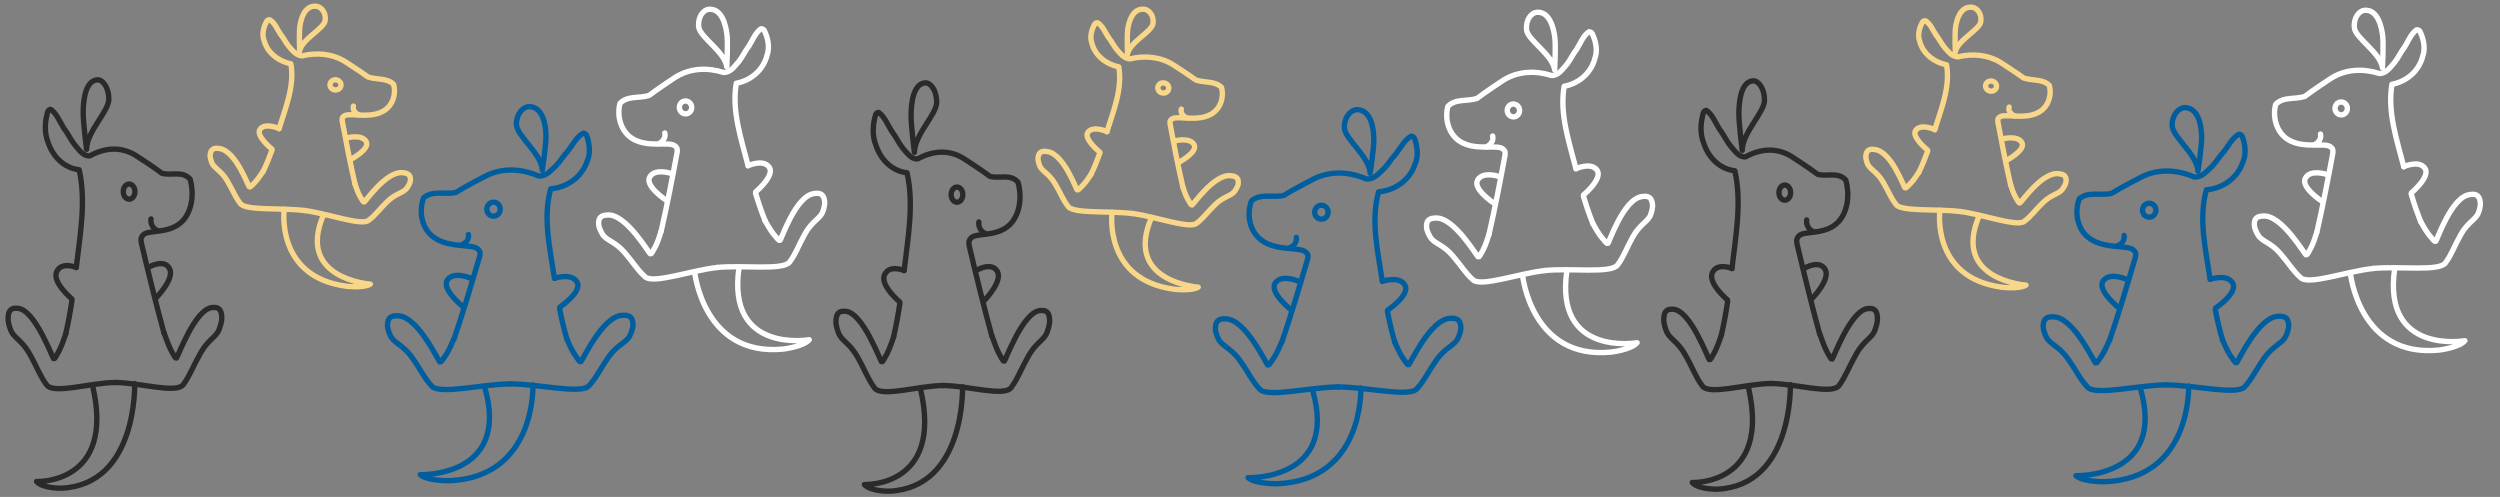 <?xml version="1.0" encoding="utf-8"?>
<!-- Generator: Adobe Illustrator 22.1.0, SVG Export Plug-In . SVG Version: 6.00 Build 0)  -->
<svg version="1.1" id="Layer_1" xmlns="http://www.w3.org/2000/svg" xmlns:xlink="http://www.w3.org/1999/xlink" x="0px" y="0px"
	 viewBox="0 0 3723.7 740.2" style="enable-background:new 0 0 3723.7 740.2;" xml:space="preserve">
<rect x="0" y="0" width="3723.7" height="740.2" fill="#808080" stroke="none"/>
<style type="text/css">
	.st0{display:none;}
	.st1{display:inline;fill:#2EC4FF;}
	.st2{fill:none;stroke:#FFFFFF;stroke-width:8;stroke-linecap:round;stroke-linejoin:round;stroke-miterlimit:10;}
	.st3{fill:#FFFFFF;stroke:#FFFFFF;stroke-width:8;stroke-linecap:round;stroke-linejoin:round;stroke-miterlimit:10;}
	.st4{fill:none;stroke:#005E9F;stroke-width:8;stroke-linecap:round;stroke-linejoin:round;stroke-miterlimit:10;}
	.st5{fill:#FFFFFF;stroke:#005E9F;stroke-width:8;stroke-linecap:round;stroke-linejoin:round;stroke-miterlimit:10;}
	.st6{fill:none;stroke:#F9D78A;stroke-width:8;stroke-linecap:round;stroke-linejoin:round;stroke-miterlimit:10;}
	.st7{fill:#FFFFFF;stroke:#F9D78A;stroke-width:8;stroke-linecap:round;stroke-linejoin:round;stroke-miterlimit:10;}
	.st8{fill:none;stroke:#2A2A2A;stroke-width:8;stroke-linecap:round;stroke-linejoin:round;stroke-miterlimit:10;}
	.st9{fill:#FFFFFF;stroke:#2A2A2A;stroke-width:8;stroke-linecap:round;stroke-linejoin:round;stroke-miterlimit:10;}
</style>
<g id="Roo" class="st0">
	<path class="st1" d="M443.7,646.8c1.3-2.4,2.8-2.5,5-2c2.6,0.6,5.3,1.1,7.9,1.3c4.5,0.3,9,0.3,13.6,0.5c9.5,0.5,18.5-1.2,27.6-2.7
		c1.5-0.2,3-0.5,4.6-0.6c6.9-0.5,12.9-2.8,18.8-5.4c3.7-1.7,7.9-3,11.1-5.1c6.1-4,12.5-8.1,17.3-12.9c8.1-8,14.7-16.8,20.3-26
		c1.7-2.7,5.1-4.9,6.4-7.9c2.5-5.6,6.9-10.7,7.8-16.7c0.3-1.9,1.6-3.7,2-5.7c0.7-3.5,0.9-7.1,1.4-10.6c0.2-1.3,1.1-2.5,1.3-3.8
		s0.1-2.7,0.1-4c0.2-6,1.1-12.1,0.6-18.1c-0.9-11.5-2.6-23-3.9-34.5c-0.2-2.1-0.3-4.3-0.4-6.4c-0.1-1.8-0.9-2.7-3.8-2.4
		c-9,0.9-18.3,0.9-27.1,2.5c-11.8,2.1-23.8,2.8-35.7,3.8c-5,0.4-9.9,1.3-14.8,2c-5.7,0.9-10.7-0.9-13.6-5.1c-3-4.6-5.5-9.4-8.6-13.9
		c-2.9-4.2-6.4-8.1-9.5-12.1c-4.6-6-8.9-12.1-13.5-18c-1.9-2.5-3.9-4.9-6.2-7.1c-8.4-8.2-17.3-16-25.2-24.4
		c-4.4-4.6-8.2-9.9-10.4-15.3c-2.8-6.8-1.6-13.8,3.1-20.2c2.9-3.9,7.1-5.9,13.2-3.8c0.7,0.3,1.6,0.4,2.4,0.3
		c6.5-0.2,10.1,3.2,13.6,6.3c6,5.3,11.8,10.9,17.2,16.6c3.5,3.7,6.2,8,9.2,12c7.2,9.4,14.4,18.7,21.5,28.1c2.4,3.1,4.7,6.3,7.4,9.9
		c2.9-5.7,6-10.8,8-16.2c3.1-8.5,5.3-17.3,8.2-25.9c3.3-9.4,7.4-18.7,10.4-28.2c3.3-10.4,5.5-21,8.5-31.5
		c3.9-13.6,8.3-27.2,12.1-40.9c1.7-6.4,1.9-13.1,3.5-19.5c2.6-10.1,3.2-20.3,3.6-30.5c0.4-10.8,1.9-21.5,2.3-32.2
		c0.3-7.2-0.6-14.4-0.8-21.6c-0.3-7.3-0.5-14.6-0.8-21.8c-0.2-4.9-0.7-9.9-1.1-14.6c-4.7-0.8-9.6-1.1-14-2.4
		c-6.8-2-14.1-3.9-19.7-7.2c-8.2-4.8-14.5-11.1-19.5-18.1c-9.5-13.2-11.9-27.2-8.7-41.9c0.7-3,0.5-6,1-9c0.4-2.9,1.1-5.8,2-8.6
		c0.2-0.5,2.3-1.2,3.1-1c1.6,0.5,3,1.4,4.1,2.4c4.2,4,8.4,8.1,12.4,12.3c6.6,6.7,12.9,13.6,19.5,20.2c4.4,4.4,9.4,8.4,13.9,12.8
		c4.1,3.9,7.8,8,11.7,12c0.1,0.1,0.2,0.3,0.3,0.5c4.3,6,9.3,7.2,17.5,4.1c13.1-5,27-7.2,41.8-6.4c4.5,0.3,9.1,0.3,13.6,0.6
		c9.6,0.6,17.8,4.2,26.2,7.3c6.6,2.4,13.1,4.9,19.5,7.7c2.6,1.1,4.7,2.9,7,4.4c4.2,2.7,8.3,5.5,12.7,8.1c4.1,2.4,8.2,5,12.9,6.5
		c5.1,1.7,10.9,2.6,16.5,3.3c9.4,1.1,19,1.4,28.4,2.8c5.1,0.7,11.2,1.4,13.7,5.6c1.3,2.3,1.8,5,2,7.6c0.4,4.4,1,8.9,0.3,13.3
		c-0.8,5.3-2.5,10.6-4.3,15.9c-1.3,3.6-2.9,7.3-5.3,10.6c-4.9,7-11.4,13.2-20.9,17c-6.1,2.4-12.7,4.1-19.2,5.6
		c-7.9,1.9-15.9,3.4-24,4.8c-4.2,0.7-8.5,0.9-12.8,1.3c-0.8,0.1-1.7,0-2.5,0c-7.8,0.3-8.6,1-7.2,6.6c3.3,13.3,6.4,26.5,10,39.8
		c1.7,6.4,4.5,12.7,6.6,19.1c1.3,3.9,1.9,8,3.5,11.9c5.5,13.1,7.3,26.8,11.5,40.1c0.8,2.5,1.8,5,2.6,7.5c0.8,2.9,1.2,5.9,2.3,8.7
		c2.4,6.2,5.1,12.4,7.6,18.6c3,7.4,5.7,14.8,10.7,21.7c2.7,3.7,4.4,7.8,6.7,11.7c1.1,1.8,2.7,3.5,4.1,5.2c0.4,0,0.8,0,1.2,0
		c2.5-4.9,5-9.8,7.5-14.7c2.2-4.3,4-8.8,6.8-12.8c4.8-6.9,9.9-13.8,15.8-20.2c6.2-6.7,13.1-13,20.4-19c3-2.4,7.7-3.7,11.6-5.5
		c1.9-0.8,3.9-1.7,6-2.2c6.6-1.6,11.9-0.3,16.1,3.8c3.1,3,4.5,6.1,3.5,9.9c-1,4-1.2,8.1-2,12.1c-1.6,7.5-7,13.6-13.5,19.3
		c-6.4,5.7-13.4,11.1-19.1,17.1c-5.3,5.5-9.4,11.7-13.8,17.7c-7,9.4-13.8,18.8-20.6,28.2c-1,1.3-2,2.6-2.9,3.9
		c-2.4,3.5-6.8,5-11.7,5.1c-7.4,0.2-14.9,0.1-22.3-0.3c-18.1-1.1-36.1-2.5-54.2-3.8c-0.5,0-0.9,0.1-1.8,0.2
		c-0.5,5.3-1.3,10.6-1.6,15.9c-0.4,9.8-1,19.5-3.5,29.1c-2.4,9.3-4.1,18.7-6.8,28c-1.6,5.8-3.9,11.6-6.8,17.1
		c-3.6,6.9-7.7,13.8-12.5,20.2c-4.4,5.8-10.2,11-15.1,16.6c-5.3,6-13.3,10.1-19.9,15.2c-4.4,3.4-9,6.7-13.7,9.9
		c-1.9,1.3-4.3,2.1-6.6,3.1c-7,3-14,6-21.2,8.8c-6.3,2.5-12.6,4.9-19.1,6.9c-14.5,4.6-29.7,6.7-45.6,5.8c-5.6-0.3-11.2,0.2-16.8,0.3
		c-2.9,0.1-5.7-0.1-7.8-1.9c-0.6-0.5-1.6-0.8-2.5-1c-4.8-1.3-9.8-2.2-14.3-3.8C453.8,651.9,448.8,649.2,443.7,646.8z M559.4,158.2
		c0.4,0.1,0.8,0.1,1.2,0.2c0.5,4.7,1.1,9.4,1.4,14.2c0.3,3.7,0.1,7.5,0.4,11.2c0.5,7.5,1.3,15,1.7,22.5c0.3,4.3,0,8.7,0.1,13
		c0,2,0.4,4.1,0.3,6.1c-0.4,4.2-5.4,53.2-6.2,56.9c-1.2,5.7-2.8,11.3-4,17c-1.3,5.7-1.9,11.6-3.5,17.2c-3.3,11.6-7,23.2-10.5,34.8
		c-1.4,4.6-2.2,9.3-3.7,13.8c-2.7,8.4-5.6,16.7-8.4,25.1c-1.5,4.5-2.6,9.1-4,13.7c-0.9,3.1-2.6,6.2-2.8,9.3
		c-0.3,4.4-2.4,8.4-4.1,12.4c-2.1,4.8-4.5,9.4-6.6,14.2c-1.5,3.3-2.6,6.7-3.9,10.1c-0.3,0.1-0.7,0.1-1,0.2c-0.9-1.3-1.7-2.6-2.6-3.8
		c-3.7-5-7.5-10-11.2-15c-6.2-8.2-12.6-16.4-18.8-24.7c-7.5-10-15.4-19.8-26.7-27.8c-5.2-3.7-11.4-5.8-18.6-5.5
		c-1.8,0.1-4.2,1.1-5.3,2.2c-5.5,5.7-6.1,12.2-4.6,18.9c0.5,2.4,1.8,4.8,3.4,6.9c3,3.8,6.5,7.3,9.8,11c2.6,2.8,5.1,5.7,8,8.4
		c3.3,3,6.9,5.8,10.3,8.7c5.5,4.8,10.3,9.8,13.8,15.7c3,5.1,7.4,9.6,11,14.6c5.6,7.8,11,15.7,16.4,23.7c3.2,4.8,6.6,6.4,13.7,5.5
		c5.4-0.6,10.6-2.1,15.9-2.6c9.3-0.9,18.8-1.3,28.2-2.2c5.8-0.5,11.5-1.6,17.2-2.1c11.3-1,22.7-1.8,34-2.6c3.9-0.3,7.9-0.6,11.8-0.6
		c9.6,0,19.1,0.2,28.7,0.4c7.1,0.1,14.2,0.1,21.3,0.5c6.3,0.4,12.5,1.3,18.8,1.8c9.8,0.8,19.6,1.6,29.4,2.3
		c14.3,0.9,28.6,2.1,43,1.3c4.3-0.2,8-1.3,10.2-4.2c2.1-2.7,4-5.4,6-8.1c4.2-6,8.2-12,12.5-17.9c3.9-5.4,7.6-10.8,12-16
		c4.6-5.5,9.7-10.7,14.9-15.8c4.3-4.2,9.6-7.9,13.9-12.1c7.6-7.3,9.2-16.2,11.2-24.9c0.6-2.6,0-5.6-1.4-8
		c-3.2-5.3-12.6-7.5-20.2-4.8c-8,2.8-14.9,6.8-20.1,12.3c-1.9,2-3.8,4.1-6.2,5.8c-5.3,3.5-8.5,8.1-11.6,12.6
		c-2.7,4-4.9,8.2-7.4,12.3c-4.1,6.8-8.4,13.4-12.4,20.2c-1.8,3.1-2.9,6.4-4.5,9.5c-0.9,1.8-2.1,2.7-4.1,0.5c-1.9-2.1-4.4-3.9-6-6.2
		c-3-4.4-5.7-9-8.1-13.6c-3.7-7.2-7.3-14.4-10.5-21.7c-2.6-5.9-4.7-12-6.5-18c-2.5-8.3-4.4-16.7-6.9-25c-3.1-10.1-6.6-20.1-9.9-30.2
		c-2.2-6.8-4.1-13.7-6.1-20.6c-2.1-7.2-4.4-14.3-6.4-21.5c-1.8-6.2-3.4-12.5-5.1-18.8c-1.3-4.8-2.5-9.6-3.7-14.4
		c-0.6-2.6,0.8-4.5,3.5-4.7c4-0.2,8.1-0.2,12.2-0.6c7.9-0.8,15.8-1.5,23.5-2.7c6.7-1.1,13.2-2.7,19.8-4.3c12.2-3,22.4-8.5,28.5-16.7
		c4.9-6.7,7.6-14.4,10.1-21.8c2.5-7.5,1.3-15.2,0.4-22.8c-0.4-3.7-2.1-6.9-7.2-8.1c-5.5-1.2-11.2-2.3-16.9-2.8
		c-9.7-0.8-19.4-1-28.9-3.1c-11-2.4-18.6-8.2-27-13.2c-8.5-5.1-16.7-10.3-26.9-13.6c-7-2.2-13.6-5-20.6-7.1c-3.3-1-7.2-1.1-10.9-1.3
		c-7.6-0.5-15.2-1.4-22.7-0.9c-7.4,0.5-14.6,2.3-21.8,4c-4.6,1.1-8.8,2.9-13.2,4.5c-2.3,0.8-7.3,0.4-9.3-0.9
		c-6.1-3.9-10.5-8.8-14.7-13.9c-2.2-2.6-5-4.9-7.4-7.4c-6.3-6.6-12.4-13.3-18.8-19.9c-3.2-3.3-6.8-6.4-10.2-9.5
		c-5-4.7-10.1-9.4-15.4-14.4c-0.7,1.9-1.5,3.3-1.7,4.7c-0.9,5.9-2,11.9-2.4,17.8c-0.4,6.1-0.8,12.3,0.2,18.3c1.4,8.3,6,16,12.8,22.5
		c7.1,6.8,14.6,13.7,26.7,16.1c0.6,0.1,1.2,0.6,1.8,0.8c3.2,0.9,6.5,1.9,9.8,2.7c1.3,0.3,3,0,4.1,0.5
		C556,160.1,557.8,159.8,559.4,158.2z M456.6,649.3c0,0.4,0,0.7,0,1.1c7.4,3.5,16,4.9,24.3,6.2c8.2,1.3,16.8,1.5,25.3,1.8
		c10.2,0.3,20.4-0.2,30.2-3c7-2,14-3.7,21.1-5.6c0.4-0.1,0.9-0.3,1.3-0.5c4-1.8,7.9-3.6,12-5.3c4.3-1.8,9.1-3.2,13.1-5.4
		c6.7-3.8,12.7-8.1,19.2-12.1c9.1-5.7,18.1-11.4,24.9-18.8c4.9-5.3,10.6-10.4,14.6-16.1c4.6-6.6,8.2-13.6,11.5-20.6
		c5-10.6,8.7-21.6,10.4-32.8c1.6-10.1,2.6-20.2,3.6-30.4c0.7-7.6,1-15.2,1.5-22.8c0.1-1.6-0.5-2.5-2.9-2.5
		c-5.1-0.1-10.2-0.3-15.3-0.5c-1.9-0.1-3.8-0.3-5.7-0.3c-13.4,0.2-26.7,0.4-40,0.6c-5,0.1-10,0.1-15,0.2c-1.7,0-2.6,0.4-2.5,1.9
		c0.4,4.4,0.7,8.8,1,13.3c0.9,13,1.8,26.1,2.5,39.1c0.7,12.4-1.7,24.6-6.7,36.5c-2.2,5.3-4.6,10.7-7.8,15.7
		c-4.4,6.8-9.8,13.2-14.7,19.7c-6.5,8.8-13.9,17.1-24.7,23.3c-5.1,2.9-9.3,6.4-15.5,8.5c-9.2,3.2-19.1,4.1-28.6,6.1
		c-2.7,0.6-5.6,0.3-8.4,0.5c-7.4,0.4-14.8,0.9-22.1,1.4C460.8,648.5,458.7,649,456.6,649.3z"/>
	<path class="st1" d="M571,132.1c-0.9-2.4-1.8-4-2.1-5.6c-1.4-7.5-3.2-15.1-3.7-22.6c-0.7-9.5-0.7-19-0.1-28.5
		c0.3-5.4,2.2-10.8,3.7-16.2s3.5-10.8,5.1-16.2c1.1-3.6,4.7-5.8,8.4-7.6c5.9-2.9,16.7-1.5,22,1.9c10.3,6.7,12.4,15.4,9.8,24.6
		c-1.2,4.3-4.7,8.2-7.5,12.2c-3.2,4.4-6.6,8.7-10.2,13c-10.1,12.3-14.9,26.2-21,39.7C574.6,128.5,572.9,129.9,571,132.1z M571.2,127
		c0.3,0,0.7,0,1,0.1c1.9-3.6,3.7-7.2,5.6-10.7c3.5-6.9,6.4-14,10.6-20.6c6.8-10.5,14.4-20.7,21.9-31c5.4-7.5,3.1-18.7-5.7-25.1
		c-2.5-1.8-6.5-3.3-9.9-3.4c-7.6-0.2-13.7,2.8-16.7,8c-2.9,4.8-4.8,10-6.7,15.1c-3.5,9.5-4.6,19.2-4.5,29c0.1,10.1,1.1,20.2,2,30.2
		C569,121.4,570.3,124.2,571.2,127z"/>
	<path class="st1" d="M602,324.2c0.5,1.3,1,1.8,1,2.4c-0.4,9.5-0.8,19-5.1,28c-1.5,3.1-4.7,6-7.8,8.4c-3.4,2.6-11,2.1-14.8-0.6
		c-4.2-2.9-7.5-6.1-10-10.1c-2.2-3.4-2.7-6.7-3.6-10.1c-0.1-0.4,0.2-0.8,1.1-1.3c0.3,0.7,0.9,1.4,1,2.2c0.5,5.2,3.5,9.6,8.2,13.4
		c0.8,0.6,1.4,1.4,2.1,2.2c0.9,1,1.7,2.6,2.9,2.8c3.1,0.6,6.3,0.6,9.5,0.7c0.8,0,1.8-0.8,2.5-1.4c8.5-7.6,11.1-16.6,11.2-26.2
		c0-2.6,0-5.1,0.3-7.7C600.3,326.2,601.1,325.5,602,324.2z"/>
	<path class="st1" d="M639.3,323.4c0.6,1.4,1.6,2.8,1.9,4.2c1.3,7.9,2,15.9,3.9,23.7c0.8,3.2,3.7,6.2,6.2,9.1
		c3.1,3.5,10.2,3.1,14.2,0.1c7.5-5.8,9.3-13.4,13.3-20.4c0.5-0.9,1-1.7,1.6-2.5c0.4,0.1,0.8,0.2,1.2,0.3c-0.8,2-1.4,4.1-2.4,6
		c-1.8,3.5-3.7,6.9-5.6,10.3c-2.3,4.2-5.6,7.7-11.1,10c-5.9,2.4-12.1,1.1-14.9-3.4c-4.2-6.7-6.4-13.7-7-21
		c-0.3-4.3-1.6-8.6-2.4-12.9c-0.2-1-0.2-2.1-0.3-3.1C638.3,323.6,638.8,323.5,639.3,323.4z"/>
	<path class="st1" d="M617.4,183.8c-0.1-4.2,2.6-6.8,7.4-9.1c4.1-1.9,6.9-0.8,10.5,0.3s4.7,3.2,5.5,5.7c1.4,4.8-1,8.8-4.7,12.4
		c-2.6,2.6-13.1,2-15.2-0.8c-1.9-2.6-2.9-5.4-4.4-8.2C616.8,184,617.1,183.9,617.4,183.8z M638.5,184c0-4.4-0.3-4.9-3.4-6.9
		c-2.9-1.8-9.3-1.9-11.3-0.2c-3,2.5-4.1,5.4-4.1,8.7c-0.1,3.4,3,5.1,6.2,6.5c1.7,0.7,5.1,0.9,6.4,0.1
		C636,190.2,639.6,187.6,638.5,184z"/>
</g>
<g>
	<g id="Bottom">
		<path class="st2" d="M1068.2,398.4c39.2-3.9,98.5,4.9,108.1-8.3c9.7-13.2,12.3-23.3,22.9-42.2c10.6-18.9,22.8-22.3,26.5-33.1
			s2.5-15,2.5-15c-1.5-14.1-11.3-11.9-14.8-11.6c-28.7,2.5-50.3,71.1-52,70.3s-4.1-3.4-9.1-9.6s-9.8-15.1-13-20.6"/>
		<path class="st2" d="M1068.6,398.4c-39.1,4.2-95.4,24.9-107.6,14c-12.2-10.9-16.8-20.3-31-36.7s-26.9-17.2-32.7-27
			s-5.5-14.1-5.5-14.1c-1.4-14.1,8.6-13.9,12.1-14.3c28.6-3.4,63.7,59.4,65.3,58.2c1.6-1.2,3.3-4.2,7-11.2
			c3.7-7.1,6.5-16.8,8.5-22.8"/>
	</g>
	<path id="Tail" class="st2" d="M1034.6,404.7c0,0,12.7,127.2,132.2,115.2c0,0,29.8-3.5,38.5-13.9c0,0-123.5,21.5-104.5-107.7"/>
	<g id="Top">
		<path class="st2" d="M1125.4,287.7c4.1,13.9,8.8,27.7,14.2,41.1"/>
		<path class="st2" d="M984.9,343.9c8.9-39,16.4-77.9,23.8-117.7c-0.2-1.7,0.4-4.3-0.6-5.9c-3.9-6.4-11.9-5.6-18.5-5.8
			c-17.1,0-34.8,1-49.7-9.4c-15.7-11.2-21.2-32.7-16.5-51c11-12.1,29.3-7.2,43.5-12c11.3-8.8,37.2-25.8,38.7-26.8
			c22.1-14.1,48.1-15,72.4-7.3c10.5-0.2,16.1-9.3,22.7-16.7c5.8-7.4,9-15.3,14.8-22.7c5.6-9,9.4-19.6,17.7-25.5
			c0.7-0.9,4.1,0.4,5.1,2c5.1,10.5,8,23,5.1,34.3c-0.6,1.8-1.3,3.5-1.8,6.1c-6.8,21.1-24.9,34.8-44.9,38.5
			c-7.2,41.5,7.5,83.3,17.6,122.9"/>
		<path class="st2" d="M1082.5,99.5c0,0,1.9-35,0.3-47.9s-7-39.1-26.8-37.8c-7.8,0.5-16.9,10.7-15.3,26.2
			C1042.3,55.4,1079.6,76.9,1082.5,99.5z"/>
		
			<ellipse transform="matrix(0.995 -9.974086e-02 9.974086e-02 0.995 -10.867 102.642)" class="st2" cx="1021.1" cy="160" rx="9.2" ry="9.6"/>
		<path class="st2" d="M992.2,298.2c0,0-31.9-20.9-24.5-34.4s31-5.7,31-5.7"/>
		<path class="st2" d="M1125.5,285.9c0,0,29.2-24.4,20.2-36.9c-9-12.6-31.5-2.2-31.5-2.2"/>
		<path class="st3" d="M980.9,214.2c0,0,11.9-5.1,9.3-16.1"/>
	</g>
</g>
<g>
	<g id="Bottom_1_">
		<path class="st4" d="M760.1,571.8c42.5,0.1,105.4,15.8,117.2,2.8c11.8-13.1,15.7-23.6,29.1-42.7c13.4-19.1,26.9-21.4,32.1-32.6
			c5.1-11.2,4.3-15.7,4.3-15.7c-0.1-15.3-10.8-13.9-14.6-14c-31.1-0.4-61.7,70.7-63.5,69.6s-4.1-4.1-8.8-11.2
			c-4.7-7.2-8.9-17.2-11.8-23.4"/>
		<path class="st4" d="M760.4,571.8c-42.5,0.3-105.3,16.4-117.2,3.4s-15.9-23.5-29.4-42.6s-27-21.3-32.2-32.4s-4.4-15.7-4.4-15.7
			c0-15.3,10.8-14,14.6-14.1c31.1-0.5,62.1,70.4,63.9,69.3s4-4.1,8.7-11.3s8.8-17.3,11.6-23.5"/>
	</g>
	<path id="Tail_1_" class="st4" d="M793.8,573.5c0,0,5.1,137.4-124.6,142.5c0,0-32.4,0.7-43.3-9c0,0,135.3,4.4,96-130.4"/>
	<g id="Top_1_">
		<path class="st4" d="M833.5,459.5c2.9,15.3,6.4,30.5,10.9,45.5"/>
		<path class="st4" d="M676.4,504.5c13.8-40.7,26-81.6,38.3-123.4c0-1.8,0.9-4.5,0-6.4c-3.5-7.3-12.2-7.3-19.2-8.2
			c-18.3-1.8-37.6-2.7-52.4-15.4c-15.7-13.6-19.2-37.2-12.2-56.3c13.1-11.8,32.3-4.5,48-8.2c13.1-8.2,42.8-23.6,44.6-24.5
			c25.3-12.7,53.3-10.9,78.6,0c11.4,0.9,18.3-8.2,26.2-15.4c7-7.3,11.4-15.4,18.3-22.7c7-9.1,12.2-20,21.8-25.4
			c0.9-0.9,4.4,0.9,5.2,2.7c4.4,11.8,6.1,25.4,1.7,37.2c-0.9,1.8-1.7,3.6-2.6,6.4c-9.6,21.8-30.6,34.5-52.4,36.3
			c-12.2,43.6-0.9,89.9,5.6,133.4"/>
		<path class="st4" d="M807.7,253.5c0,0,5.8-37.3,5.5-51.3s-3.4-42.6-24.7-43.4c-8.4-0.3-19.3,9.6-19.3,26.4
			C769.2,202,807,229,807.7,253.5z"/>
		<ellipse class="st4" cx="735.1" cy="311.6" rx="10" ry="10.4"/>
		<path class="st4" d="M689.1,456.4c0,0-32.1-25.8-22.7-39.4c9.4-13.6,34-2.8,34-2.8"/>
		<path class="st4" d="M833.8,457.5c0,0,34-22.9,25.7-37.3s-33.6-5.7-33.6-5.7"/>
		<path class="st5" d="M686,365.4c0,0,13.4-4.2,11.7-16.2"/>
	</g>
</g>
<g>
	<g id="Bottom_2_">
		<path class="st6" d="M453.7,313.5c34.7,4.7,84.3,23.1,95.2,14.8c10.9-8.2,15.1-15.5,27.9-28s24-12.7,29.3-20.2
			c5.3-7.6,5.1-11,5.1-11c1.4-11.1-7.5-11.3-10.6-11.8c-25.4-3.7-57.2,44.8-58.6,43.8c-1.4-1-2.9-3.4-6.1-9.1
			c-3.2-5.7-5.6-13.5-7.3-18.4"/>
		<path class="st6" d="M453.9,313.6c-34.7-4.4-87.4,0.5-95.8-10.3c-8.4-10.8-10.6-18.9-19.8-34.3c-9.1-15.4-20-18.5-23.1-27.2
			s-2.1-11.9-2.1-11.9c1.5-11.1,10.1-9,13.3-8.7c25.4,3,43.7,58.1,45.3,57.5c1.6-0.6,3.7-2.5,8.2-7.3c4.5-4.7,8.9-11.6,11.8-15.9"/>
	</g>
	<path id="Tail_2_" class="st6" d="M423.3,311.8c0,0-13.5,100.3,92.3,114.5c0,0,26.5,3.1,36-3.1c0,0-111.1-7.6-69.7-103.3"/>
	<g>
		<path class="st6" d="M405.1,223.6c-3.9,10.9-8.2,21.6-13.3,32"/>
		<path class="st6" d="M528.7,273.7c-7.3-31.2-13.2-62.4-19.1-94.2c0.2-1.3-0.3-3.4,0.6-4.6c3.6-4.9,10.7-4,16.5-3.9
			c15.1,0.7,30.9,2.1,44.2-5.5c14.2-8.2,19.3-25.1,15.5-39.7c-9.5-10-25.9-6.8-38.4-11.2c-9.9-7.4-32.6-21.9-33.9-22.8
			c-19.4-12-42.4-13.8-64.1-8.6c-9.3-0.6-14.2-8-19.8-14.1c-5-6.1-7.7-12.5-12.7-18.6c-4.8-7.4-8-15.9-15.3-20.9
			c-0.6-0.8-3.6,0.2-4.5,1.4c-4.7,8.1-7.5,17.9-5.1,27c0.5,1.4,1.1,2.8,1.5,4.9c5.7,17,21.5,28.5,39.2,32.2
			c5.7,33.1-8.1,65.7-17.7,96.7"/>
		<path class="st6" d="M446.3,76.2c0,0-1.1-27.8,0.5-38s6.9-30.7,24.4-28.9c6.9,0.7,14.8,9.1,13.1,21.3
			C482.7,42.8,449.2,58.4,446.3,76.2z"/>
		
			<ellipse transform="matrix(0.133 -0.991 0.991 0.133 307.971 604.921)" class="st6" cx="499.8" cy="126.4" rx="7.6" ry="8.2"/>
		<path class="st6" d="M523.1,237.1c0,0,28.7-15.3,22.3-26.3c-6.3-11-27.4-5.7-27.4-5.7"/>
		<path class="st6" d="M405,222.1c0,0-25.5-20.5-17.3-30.1s28-0.5,28-0.5"/>
		<path class="st7" d="M534.5,171.1c0,0-10.5-4.5-8-13.1"/>
	</g>
</g>
<g>
	<g id="Bottom_3_">
		<path class="st8" d="M171.2,569.7c37,0.1,91.7,17.3,102,2.9c10.3-14.4,13.7-25.8,25.4-46.6c11.7-20.9,23.4-23.4,27.9-35.6
			s3.8-17.2,3.8-17.2c-0.1-16.7-9.4-15.2-12.7-15.2c-27.1-0.4-53.7,77.3-55.3,75.9c-1.6-1.2-3.5-4.5-7.6-12.2
			c-4.1-7.9-7.7-18.8-10.2-25.6"/>
		<path class="st8" d="M171.5,569.7c-37,0.4-91.6,17.9-102,3.7S55.8,547.8,44,526.9c-11.8-20.8-23.5-23.3-28.1-35.4
			s-3.8-17.1-3.8-17.1c0-16.7,9.4-15.2,12.7-15.3c27.1-0.7,54,76.8,55.6,75.7c1.6-1.1,3.5-4.5,7.6-12.2c4.1-7.9,7.7-18.8,10.1-25.7"
			/>
	</g>
	<path id="Tail_3_" class="st8" d="M200.6,571.5c0,0,4.4,150.1-108.5,155.6c0,0-28.2,0.9-37.7-9.9c0,0,117.8,4.8,83.6-142.3"/>
	<g id="Top_2_">
		<path class="st8" d="M107.2,447.5c-2.5,16.8-5.5,33.3-9.3,49.6"/>
		<path class="st8" d="M244.2,495.8c-12.2-44.4-23-88.9-33.8-134.5c0-2-0.8-4.9,0-6.9c3-8,10.6-8,16.7-9c16-2.1,32.7-3.1,45.6-17.1
			c13.6-15,16.6-40.7,10.4-61.6c-11.5-12.8-28.1-4.7-41.9-8.6c-11.4-8.8-37.4-25.5-38.9-26.5c-22.1-13.8-46.4-11.6-68.4,0.5
			c-9.9,1-16-8.8-22.9-16.7c-6.1-7.9-9.9-16.8-16.1-24.7c-6.1-9.9-10.7-21.7-19.1-27.6c-0.8-0.9-3.8,1-4.6,2.9
			c-3.8,12.9-5.2,27.7-1.4,40.6c0.8,2,1.5,4,2.3,6.8c8.5,23.7,26.8,37.5,45.8,39.4c10.8,47.6,1.1,98.2-4.3,145.7"/>
		<path class="st8" d="M128.9,222.4c0,0-5.2-40.6-5-56s2.7-46.5,21.3-47.5c7.3-0.4,16.8,10.4,16.9,28.7S129.3,195.6,128.9,222.4z"/>
		<ellipse class="st8" cx="192.3" cy="285.4" rx="8.7" ry="11.3"/>
		<path class="st8" d="M232.9,443.2c0,0,27.8-28.3,19.6-43.2c-8.2-14.9-29.6-2.7-29.6-2.7"/>
		<path class="st8" d="M107,445.3c0,0-29.7-24.9-22.6-40.5c7.1-15.8,29.2-6.4,29.2-6.4"/>
		<path class="st9" d="M235.2,343.8c0,0-11.7-4.5-10.3-17.7"/>
	</g>
</g>
<g>
	<g id="Bottom_7_">
		<path class="st2" d="M2301.3,402.9c39.2-3.9,98.5,4.9,108.1-8.3c9.7-13.2,12.3-23.3,22.9-42.2c10.6-18.9,22.8-22.3,26.5-33.1
			s2.5-15,2.5-15c-1.5-14.1-11.3-11.9-14.8-11.6c-28.7,2.5-50.3,71.1-52,70.3s-4.1-3.4-9.1-9.6s-9.8-15.1-13-20.6"/>
		<path class="st2" d="M2301.7,402.9c-39.1,4.2-95.4,24.9-107.6,14c-12.2-10.9-16.8-20.3-31-36.7c-14.2-16.4-26.9-17.2-32.7-27
			s-5.5-14.1-5.5-14.1c-1.4-14.1,8.6-13.9,12.1-14.3c28.6-3.4,63.7,59.4,65.3,58.2c1.6-1.2,3.3-4.2,7-11.2
			c3.7-7.1,6.5-16.8,8.5-22.8"/>
	</g>
	<path id="Tail_7_" class="st2" d="M2267.7,409.2c0,0,12.7,127.2,132.2,115.2c0,0,29.8-3.5,38.5-13.9c0,0-123.5,21.5-104.5-107.7"/>
	<g id="Top_5_">
		<path class="st2" d="M2358.5,292.2c4.1,13.9,8.8,27.7,14.2,41.1"/>
		<path class="st2" d="M2218,348.4c8.9-39,16.4-77.9,23.8-117.7c-0.2-1.7,0.4-4.3-0.6-5.9c-3.9-6.4-11.9-5.6-18.5-5.8
			c-17.1,0-34.8,1-49.7-9.4c-15.7-11.2-21.2-32.7-16.5-51c11-12.1,29.3-7.2,43.5-12c11.3-8.8,37.2-25.8,38.7-26.8
			c22.1-14.1,48.1-15,72.4-7.3c10.5-0.2,16.1-9.3,22.7-16.7c5.8-7.4,9-15.3,14.8-22.7c5.6-9,9.4-19.6,17.7-25.5
			c0.7-0.9,4.1,0.4,5.1,2c5.1,10.5,8,23,5.1,34.3c-0.6,1.8-1.3,3.5-1.8,6.1c-6.8,21.1-24.9,34.8-44.9,38.5
			c-7.2,41.5,7.5,83.3,17.6,122.9"/>
		<path class="st2" d="M2315.6,104c0,0,1.9-35,0.3-47.9c-1.6-12.9-7-39.1-26.8-37.8c-7.8,0.5-16.9,10.7-15.3,26.2
			C2275.4,59.9,2312.7,81.4,2315.6,104z"/>
		
			<ellipse transform="matrix(0.995 -9.976023e-02 9.976023e-02 0.995 -5.165 225.698)" class="st2" cx="2254.2" cy="164.5" rx="9.2" ry="9.6"/>
		<path class="st2" d="M2225.3,302.7c0,0-31.9-20.9-24.5-34.4s31-5.7,31-5.7"/>
		<path class="st2" d="M2358.6,290.4c0,0,29.2-24.4,20.2-36.9c-9-12.6-31.5-2.2-31.5-2.2"/>
		<path class="st3" d="M2214,218.7c0,0,11.9-5.1,9.3-16.1"/>
	</g>
</g>
<g>
	<g id="Bottom_6_">
		<path class="st4" d="M1993.2,576.3c42.5,0.1,105.4,15.8,117.2,2.8c11.8-13.1,15.7-23.6,29.1-42.7c13.4-19.1,26.9-21.4,32.1-32.6
			c5.1-11.2,4.3-15.7,4.3-15.7c-0.1-15.3-10.8-13.9-14.6-14c-31.1-0.4-61.7,70.7-63.5,69.6s-4.1-4.1-8.8-11.2
			c-4.7-7.2-8.9-17.2-11.8-23.4"/>
		<path class="st4" d="M1993.5,576.3c-42.5,0.3-105.3,16.4-117.2,3.4s-15.9-23.5-29.4-42.6s-27-21.3-32.2-32.4s-4.4-15.7-4.4-15.7
			c0-15.3,10.8-14,14.6-14.1c31.1-0.5,62.1,70.4,63.9,69.3s4-4.1,8.7-11.3s8.8-17.3,11.6-23.5"/>
	</g>
	<path id="Tail_6_" class="st4" d="M2026.9,578c0,0,5.1,137.4-124.6,142.5c0,0-32.4,0.7-43.3-9c0,0,135.3,4.4,96-130.4"/>
	<g id="Top_4_">
		<path class="st4" d="M2066.6,464c2.9,15.3,6.4,30.5,10.9,45.5"/>
		<path class="st4" d="M1909.5,509c13.8-40.7,26-81.6,38.3-123.4c0-1.8,0.9-4.5,0-6.4c-3.5-7.3-12.2-7.3-19.2-8.2
			c-18.3-1.8-37.6-2.7-52.4-15.4c-15.7-13.6-19.2-37.2-12.2-56.3c13.1-11.8,32.3-4.5,48-8.2c13.1-8.2,42.8-23.6,44.6-24.5
			c25.3-12.7,53.3-10.9,78.6,0c11.4,0.9,18.3-8.2,26.2-15.4c7-7.3,11.4-15.4,18.3-22.7c7-9.1,12.2-20,21.8-25.4
			c0.9-0.9,4.4,0.9,5.2,2.7c4.4,11.8,6.1,25.4,1.7,37.2c-0.9,1.8-1.7,3.6-2.6,6.4c-9.6,21.8-30.6,34.5-52.4,36.3
			c-12.2,43.6-0.9,89.9,5.6,133.4"/>
		<path class="st4" d="M2040.8,258c0,0,5.8-37.3,5.5-51.3s-3.4-42.6-24.7-43.4c-8.4-0.3-19.3,9.6-19.3,26.4
			C2002.3,206.5,2040.1,233.5,2040.8,258z"/>
		<ellipse class="st4" cx="1968.2" cy="316.1" rx="10" ry="10.4"/>
		<path class="st4" d="M1922.2,460.9c0,0-32.1-25.8-22.7-39.4s34-2.8,34-2.8"/>
		<path class="st4" d="M2066.9,462c0,0,34-22.9,25.7-37.3S2059,419,2059,419"/>
		<path class="st5" d="M1919.1,369.9c0,0,13.4-4.2,11.7-16.2"/>
	</g>
</g>
<g>
	<g id="Bottom_5_">
		<path class="st6" d="M1686.8,318c34.7,4.7,84.3,23.1,95.2,14.8c10.9-8.2,15.1-15.5,27.9-28s24-12.7,29.3-20.2
			c5.3-7.6,5.1-11,5.1-11c1.4-11.1-7.5-11.3-10.6-11.8c-25.4-3.7-57.2,44.8-58.6,43.8s-2.9-3.4-6.1-9.1s-5.6-13.5-7.3-18.4"/>
		<path class="st6" d="M1687,318.1c-34.7-4.4-87.4,0.5-95.8-10.3s-10.6-18.9-19.8-34.3c-9.1-15.4-20-18.5-23.1-27.2
			s-2.1-11.9-2.1-11.9c1.5-11.1,10.1-9,13.3-8.7c25.4,3,43.7,58.1,45.3,57.5c1.6-0.6,3.7-2.5,8.2-7.3c4.5-4.7,8.9-11.6,11.8-15.9"/>
	</g>
	<path id="Tail_5_" class="st6" d="M1656.4,316.3c0,0-13.5,100.3,92.3,114.5c0,0,26.5,3.1,36-3.1c0,0-111.1-7.6-69.7-103.3"/>
	<g>
		<path class="st6" d="M1638.2,228.1c-3.9,10.9-8.2,21.6-13.3,32"/>
		<path class="st6" d="M1761.8,278.2c-7.3-31.2-13.2-62.4-19.1-94.2c0.2-1.3-0.3-3.4,0.6-4.6c3.6-4.9,10.7-4,16.5-3.9
			c15.1,0.7,30.9,2.1,44.2-5.5c14.2-8.2,19.3-25.1,15.5-39.7c-9.5-10-25.9-6.8-38.4-11.2c-9.9-7.4-32.6-21.9-33.9-22.8
			c-19.4-12-42.4-13.8-64.1-8.6c-9.3-0.6-14.2-8-19.8-14.1c-5-6.1-7.7-12.5-12.7-18.6c-4.8-7.4-8-15.9-15.3-20.9
			c-0.6-0.8-3.6,0.2-4.5,1.4c-4.7,8.1-7.5,17.9-5.1,27c0.5,1.4,1.1,2.8,1.5,4.9c5.7,17,21.5,28.5,39.2,32.2
			c5.7,33.1-8.1,65.7-17.7,96.7"/>
		<path class="st6" d="M1679.4,80.7c0,0-1.1-27.8,0.5-38s6.9-30.7,24.4-28.9c6.9,0.7,14.8,9.1,13.1,21.3
			C1715.8,47.3,1682.3,62.9,1679.4,80.7z"/>
		
			<ellipse transform="matrix(0.133 -0.991 0.991 0.133 1372.519 1830.924)" class="st6" cx="1732.9" cy="130.9" rx="7.6" ry="8.2"/>
		<path class="st6" d="M1756.2,241.6c0,0,28.7-15.3,22.3-26.3c-6.3-11-27.4-5.7-27.4-5.7"/>
		<path class="st6" d="M1638.1,226.6c0,0-25.5-20.5-17.3-30.1s28-0.5,28-0.5"/>
		<path class="st7" d="M1767.6,175.6c0,0-10.5-4.5-8-13.1"/>
	</g>
</g>
<g>
	<g id="Bottom_4_">
		<path class="st8" d="M1404.3,574.2c37,0.1,91.7,17.3,102,2.9c10.3-14.4,13.7-25.8,25.4-46.6c11.7-20.9,23.4-23.4,27.9-35.6
			s3.8-17.2,3.8-17.2c-0.1-16.7-9.4-15.2-12.7-15.2c-27.1-0.4-53.7,77.3-55.3,75.9c-1.6-1.2-3.5-4.5-7.6-12.2
			c-4.1-7.9-7.7-18.8-10.2-25.6"/>
		<path class="st8" d="M1404.6,574.2c-37,0.4-91.6,17.9-102,3.7s-13.7-25.6-25.5-46.5c-11.8-20.8-23.5-23.3-28.1-35.4
			s-3.8-17.1-3.8-17.1c0-16.7,9.4-15.2,12.7-15.3c27.1-0.7,54,76.8,55.6,75.7s3.5-4.5,7.6-12.2c4.1-7.9,7.7-18.8,10.1-25.7"/>
	</g>
	<path id="Tail_4_" class="st8" d="M1433.7,576c0,0,4.4,150.1-108.5,155.6c0,0-28.2,0.9-37.7-9.9c0,0,117.8,4.8,83.6-142.3"/>
	<g id="Top_3_">
		<path class="st8" d="M1340.3,452c-2.5,16.8-5.5,33.3-9.3,49.6"/>
		<path class="st8" d="M1477.3,500.3c-12.2-44.4-23-88.9-33.8-134.5c0-2-0.8-4.9,0-6.9c3-8,10.6-8,16.7-9c16-2.1,32.7-3.1,45.6-17.1
			c13.6-15,16.6-40.7,10.4-61.6c-11.5-12.8-28.1-4.7-41.9-8.6c-11.4-8.8-37.4-25.5-38.9-26.5c-22.1-13.8-46.4-11.6-68.4,0.5
			c-9.9,1-16-8.8-22.9-16.7c-6.1-7.9-9.9-16.8-16.1-24.7c-6.1-9.9-10.7-21.7-19.1-27.6c-0.8-0.9-3.8,1-4.6,2.9
			c-3.8,12.9-5.2,27.7-1.4,40.6c0.8,2,1.5,4,2.3,6.8c8.5,23.7,26.8,37.5,45.8,39.4c10.8,47.6,1.1,98.2-4.3,145.7"/>
		<path class="st8" d="M1362,226.9c0,0-5.2-40.6-5-56s2.7-46.5,21.3-47.5c7.3-0.4,16.8,10.4,16.9,28.7S1362.4,200.1,1362,226.9z"/>
		<ellipse class="st8" cx="1425.4" cy="289.9" rx="8.7" ry="11.3"/>
		<path class="st8" d="M1466,447.7c0,0,27.8-28.3,19.6-43.2c-8.2-14.9-29.6-2.7-29.6-2.7"/>
		<path class="st8" d="M1340.1,449.8c0,0-29.7-24.9-22.6-40.5c7.1-15.8,29.2-6.4,29.2-6.4"/>
		<path class="st9" d="M1468.3,348.3c0,0-11.7-4.5-10.3-17.7"/>
	</g>
</g>
<g>
	<g id="Bottom_11_">
		<path class="st2" d="M3534.3,399.9c39.2-3.9,98.5,4.9,108.1-8.3c9.7-13.2,12.3-23.3,22.9-42.2c10.6-18.9,22.8-22.3,26.5-33.1
			s2.5-15,2.5-15c-1.5-14.1-11.3-11.9-14.8-11.6c-28.7,2.5-50.3,71.1-52,70.3s-4.1-3.4-9.1-9.6s-9.8-15.1-13-20.6"/>
		<path class="st2" d="M3534.7,399.9c-39.1,4.2-95.4,24.9-107.6,14s-16.8-20.3-31-36.7s-26.9-17.2-32.7-27s-5.5-14.1-5.5-14.1
			c-1.4-14.1,8.6-13.9,12.1-14.3c28.6-3.4,63.7,59.4,65.3,58.2c1.6-1.2,3.3-4.2,7-11.2c3.7-7.1,6.5-16.8,8.5-22.8"/>
	</g>
	<path id="Tail_11_" class="st2" d="M3500.7,406.2c0,0,12.7,127.2,132.2,115.2c0,0,29.8-3.5,38.5-13.9c0,0-123.5,21.5-104.5-107.7"
		/>
	<g id="Top_8_">
		<path class="st2" d="M3591.5,289.2c4.1,13.9,8.8,27.7,14.2,41.1"/>
		<path class="st2" d="M3451,345.4c8.9-39,16.4-77.9,23.8-117.7c-0.2-1.7,0.4-4.3-0.6-5.9c-3.9-6.4-11.9-5.6-18.5-5.8
			c-17.1,0-34.8,1-49.7-9.4c-15.7-11.2-21.2-32.7-16.5-51c11-12.1,29.3-7.2,43.5-12c11.3-8.8,37.2-25.8,38.7-26.8
			c22.1-14.1,48.1-15,72.4-7.3c10.5-0.2,16.1-9.3,22.7-16.7c5.8-7.4,9-15.3,14.8-22.7c5.6-9,9.4-19.6,17.7-25.5
			c0.7-0.9,4.1,0.4,5.1,2c5.1,10.5,8,23,5.1,34.3c-0.6,1.8-1.3,3.5-1.8,6.1c-6.8,21.1-24.9,34.8-44.9,38.5
			c-7.2,41.5,7.5,83.3,17.6,122.9"/>
		<path class="st2" d="M3548.6,101c0,0,1.9-35,0.3-47.9c-1.6-12.9-7-39.1-26.8-37.8c-7.8,0.5-16.9,10.7-15.3,26.2
			C3508.4,56.9,3545.7,78.4,3548.6,101z"/>
		
			<ellipse transform="matrix(0.995 -9.976023e-02 9.976023e-02 0.995 1.284 348.686)" class="st2" cx="3487.2" cy="161.5" rx="9.2" ry="9.6"/>
		<path class="st2" d="M3458.3,299.7c0,0-31.9-20.9-24.5-34.4s31-5.7,31-5.7"/>
		<path class="st2" d="M3591.6,287.4c0,0,29.2-24.4,20.2-36.9c-9-12.6-31.5-2.2-31.5-2.2"/>
		<path class="st3" d="M3447,215.7c0,0,11.9-5.1,9.3-16.1"/>
	</g>
</g>
<g>
	<g id="Bottom_10_">
		<path class="st4" d="M3226.2,573.3c42.5,0.1,105.4,15.8,117.2,2.8c11.8-13.1,15.7-23.6,29.1-42.7c13.4-19.1,26.9-21.4,32.1-32.6
			c5.1-11.2,4.3-15.7,4.3-15.7c-0.1-15.3-10.8-13.9-14.6-14c-31.1-0.4-61.7,70.7-63.5,69.6s-4.1-4.1-8.8-11.2
			c-4.7-7.2-8.9-17.2-11.8-23.4"/>
		<path class="st4" d="M3226.5,573.3c-42.5,0.3-105.3,16.4-117.2,3.4s-15.9-23.5-29.4-42.6s-27-21.3-32.2-32.4s-4.4-15.7-4.4-15.7
			c0-15.3,10.8-14,14.6-14.1c31.1-0.5,62.1,70.4,63.9,69.3s4-4.1,8.7-11.3s8.8-17.3,11.6-23.5"/>
	</g>
	<path id="Tail_10_" class="st4" d="M3259.9,575c0,0,5.1,137.4-124.6,142.5c0,0-32.4,0.7-43.3-9c0,0,135.3,4.4,96-130.4"/>
	<g id="Top_7_">
		<path class="st4" d="M3299.6,461c2.9,15.3,6.4,30.5,10.9,45.5"/>
		<path class="st4" d="M3142.5,506c13.8-40.7,26-81.6,38.3-123.4c0-1.8,0.9-4.5,0-6.4c-3.5-7.3-12.2-7.3-19.2-8.2
			c-18.3-1.8-37.6-2.7-52.4-15.4c-15.7-13.6-19.2-37.2-12.2-56.3c13.1-11.8,32.3-4.5,48-8.2c13.1-8.2,42.8-23.6,44.6-24.5
			c25.3-12.7,53.3-10.9,78.6,0c11.4,0.9,18.3-8.2,26.2-15.4c7-7.3,11.4-15.4,18.3-22.7c7-9.1,12.2-20,21.8-25.4
			c0.9-0.9,4.4,0.9,5.2,2.7c4.4,11.8,6.1,25.4,1.7,37.2c-0.9,1.8-1.7,3.6-2.6,6.4c-9.6,21.8-30.6,34.5-52.4,36.3
			c-12.2,43.6-0.9,89.9,5.6,133.4"/>
		<path class="st4" d="M3273.8,255c0,0,5.8-37.3,5.5-51.3s-3.4-42.6-24.7-43.4c-8.4-0.3-19.3,9.6-19.3,26.4
			C3235.3,203.5,3273.1,230.5,3273.8,255z"/>
		<ellipse class="st4" cx="3201.2" cy="313.1" rx="10" ry="10.4"/>
		<path class="st4" d="M3155.2,457.9c0,0-32.1-25.8-22.7-39.4c9.4-13.6,34-2.8,34-2.8"/>
		<path class="st4" d="M3299.9,459c0,0,34-22.9,25.7-37.3S3292,416,3292,416"/>
		<path class="st5" d="M3152.1,366.9c0,0,13.4-4.2,11.7-16.2"/>
	</g>
</g>
<g>
	<g id="Bottom_9_">
		<path class="st6" d="M2919.8,315c34.7,4.7,84.3,23.1,95.2,14.8c10.9-8.2,15.1-15.5,27.9-28s24-12.7,29.3-20.2
			c5.3-7.6,5.1-11,5.1-11c1.4-11.1-7.5-11.3-10.6-11.8c-25.4-3.7-57.2,44.8-58.6,43.8s-2.9-3.4-6.1-9.1c-3.2-5.7-5.6-13.5-7.3-18.4"
			/>
		<path class="st6" d="M2920,315.1c-34.7-4.4-87.4,0.5-95.8-10.3c-8.4-10.8-10.6-18.9-19.8-34.3c-9.1-15.4-20-18.5-23.1-27.2
			s-2.1-11.9-2.1-11.9c1.5-11.1,10.1-9,13.3-8.7c25.4,3,43.7,58.1,45.3,57.5s3.7-2.5,8.2-7.3c4.5-4.7,8.9-11.6,11.8-15.9"/>
	</g>
	<path id="Tail_9_" class="st6" d="M2889.4,313.3c0,0-13.5,100.3,92.3,114.5c0,0,26.5,3.1,36-3.1c0,0-111.1-7.6-69.7-103.3"/>
	<g>
		<path class="st6" d="M2871.2,225.1c-3.9,10.9-8.2,21.6-13.3,32"/>
		<path class="st6" d="M2994.8,275.2c-7.3-31.2-13.2-62.4-19.1-94.2c0.2-1.3-0.3-3.4,0.6-4.6c3.6-4.9,10.7-4,16.5-3.9
			c15.1,0.7,30.9,2.1,44.2-5.5c14.2-8.2,19.3-25.1,15.5-39.7c-9.5-10-25.9-6.8-38.4-11.2c-9.9-7.4-32.6-21.9-33.9-22.8
			c-19.4-12-42.4-13.8-64.1-8.6c-9.3-0.6-14.2-8-19.8-14.1c-5-6.1-7.7-12.5-12.7-18.6c-4.8-7.4-8-15.9-15.3-20.9
			c-0.6-0.8-3.6,0.2-4.5,1.4c-4.7,8.1-7.5,17.9-5.1,27c0.5,1.4,1.1,2.8,1.5,4.9c5.7,17,21.5,28.5,39.2,32.2
			c5.7,33.1-8.1,65.7-17.7,96.7"/>
		<path class="st6" d="M2912.4,77.7c0,0-1.1-27.8,0.5-38s6.9-30.7,24.4-28.9c6.9,0.7,14.8,9.1,13.1,21.3
			C2948.8,44.3,2915.3,59.9,2912.4,77.7z"/>
		
			<ellipse transform="matrix(0.133 -0.991 0.991 0.133 2444.411 3050.425)" class="st6" cx="2965.9" cy="127.9" rx="7.6" ry="8.2"/>
		<path class="st6" d="M2989.2,238.6c0,0,28.7-15.3,22.3-26.3c-6.3-11-27.4-5.7-27.4-5.7"/>
		<path class="st6" d="M2871.1,223.6c0,0-25.5-20.5-17.3-30.1s28-0.5,28-0.5"/>
		<path class="st7" d="M3000.6,172.6c0,0-10.5-4.5-8-13.1"/>
	</g>
</g>
<g>
	<g id="Bottom_8_">
		<path class="st8" d="M2637.3,571.2c37,0.1,91.7,17.3,102,2.9c10.3-14.4,13.7-25.8,25.4-46.6c11.7-20.9,23.4-23.4,27.9-35.6
			s3.8-17.2,3.8-17.2c-0.1-16.7-9.4-15.2-12.7-15.2c-27.1-0.4-53.7,77.3-55.3,75.9c-1.6-1.2-3.5-4.5-7.6-12.2
			c-4.1-7.9-7.7-18.8-10.2-25.6"/>
		<path class="st8" d="M2637.6,571.2c-37,0.4-91.6,17.9-102,3.7s-13.7-25.6-25.5-46.5c-11.8-20.8-23.5-23.3-28.1-35.4
			s-3.8-17.1-3.8-17.1c0-16.7,9.4-15.2,12.7-15.3c27.1-0.7,54,76.8,55.6,75.7s3.5-4.5,7.6-12.2c4.1-7.9,7.7-18.8,10.1-25.7"/>
	</g>
	<path id="Tail_8_" class="st8" d="M2666.7,573c0,0,4.4,150.1-108.5,155.6c0,0-28.2,0.9-37.7-9.9c0,0,117.8,4.8,83.6-142.3"/>
	<g id="Top_6_">
		<path class="st8" d="M2573.3,449c-2.5,16.8-5.5,33.3-9.3,49.6"/>
		<path class="st8" d="M2710.3,497.3c-12.2-44.4-23-88.9-33.8-134.5c0-2-0.8-4.9,0-6.9c3-8,10.6-8,16.7-9c16-2.1,32.7-3.1,45.6-17.1
			c13.6-15,16.6-40.7,10.4-61.6c-11.5-12.8-28.1-4.7-41.9-8.6c-11.4-8.8-37.4-25.5-38.9-26.5c-22.1-13.8-46.4-11.6-68.4,0.5
			c-9.9,1-16-8.8-22.9-16.7c-6.1-7.9-9.9-16.8-16.1-24.7c-6.1-9.9-10.7-21.7-19.1-27.6c-0.8-0.9-3.8,1-4.6,2.9
			c-3.8,12.9-5.2,27.7-1.4,40.6c0.8,2,1.5,4,2.3,6.8c8.5,23.7,26.8,37.5,45.8,39.4c10.8,47.6,1.1,98.2-4.3,145.7"/>
		<path class="st8" d="M2595,223.9c0,0-5.2-40.6-5-56s2.7-46.5,21.3-47.5c7.3-0.4,16.8,10.4,16.9,28.7
			C2628.3,167.4,2595.4,197.1,2595,223.9z"/>
		<ellipse class="st8" cx="2658.4" cy="286.9" rx="8.7" ry="11.3"/>
		<path class="st8" d="M2699,444.7c0,0,27.8-28.3,19.6-43.2c-8.2-14.9-29.6-2.7-29.6-2.7"/>
		<path class="st8" d="M2573.1,446.8c0,0-29.7-24.9-22.6-40.5c7.1-15.8,29.2-6.4,29.2-6.4"/>
		<path class="st9" d="M2701.3,345.3c0,0-11.7-4.5-10.3-17.7"/>
	</g>
</g>
</svg>
